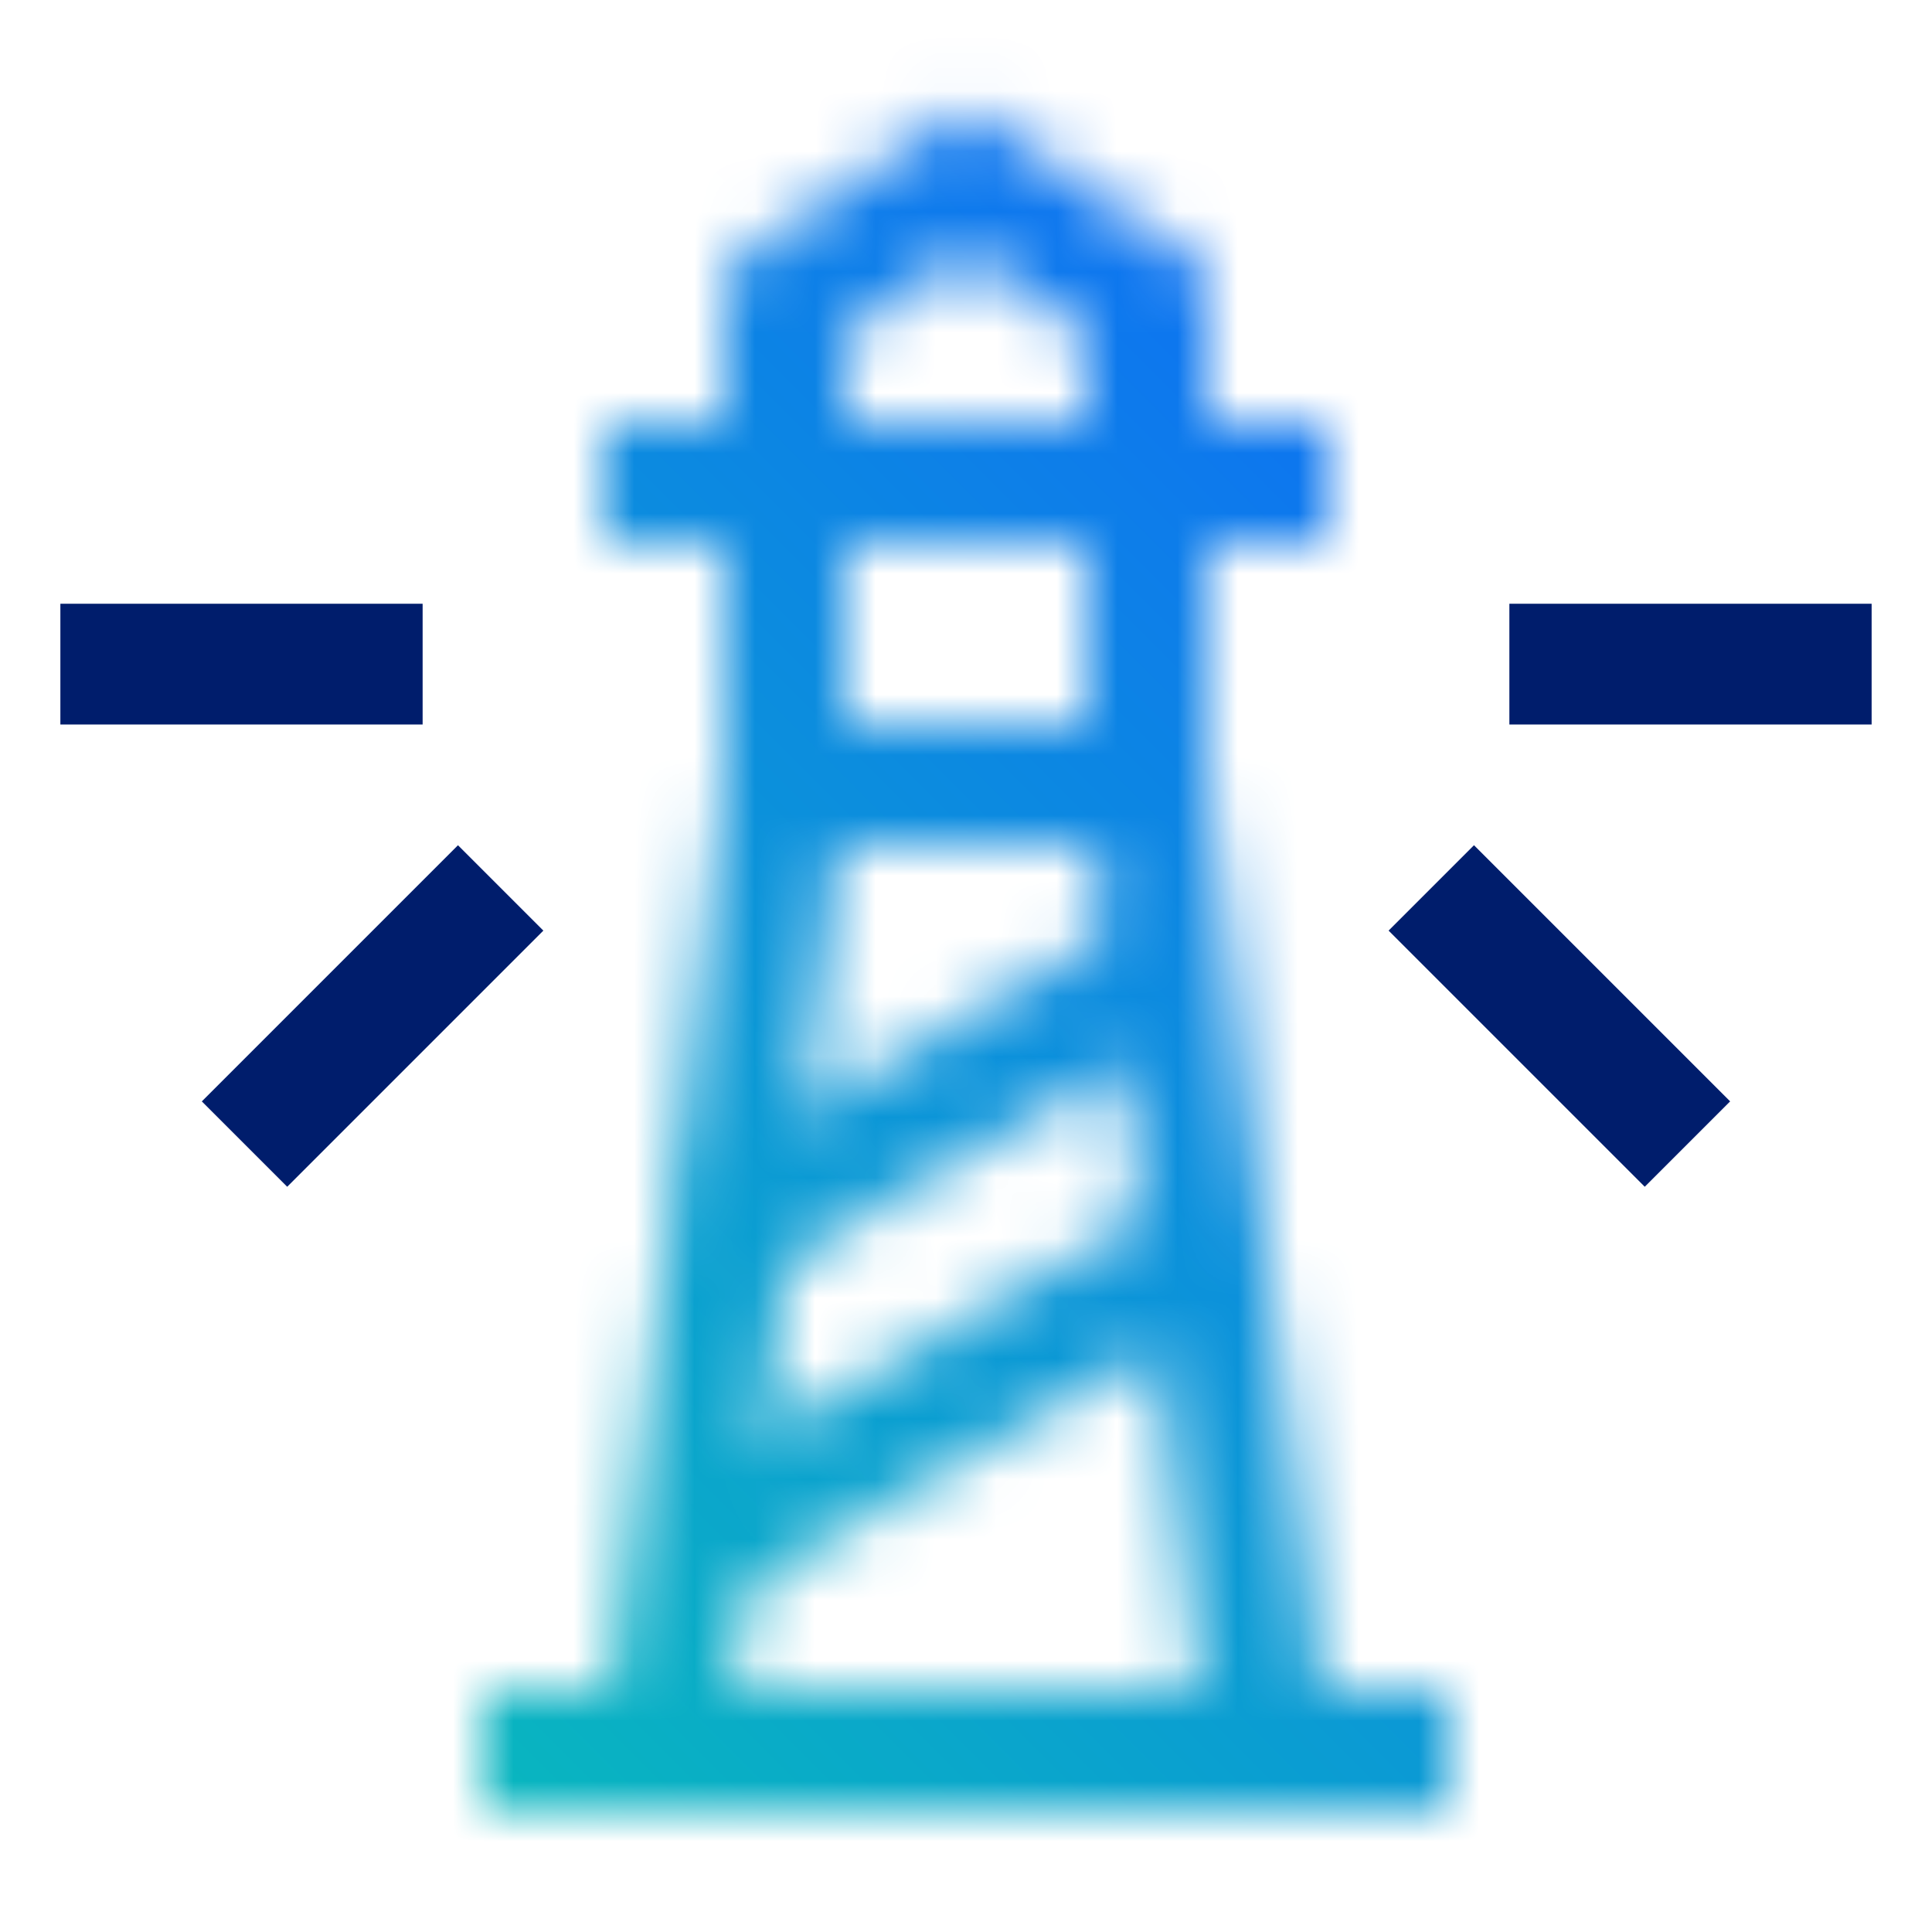 <svg id="Lighthouse" xmlns="http://www.w3.org/2000/svg" viewBox="0 0 32 32"><defs><linearGradient id="db485lp8ka" x1="12.093" y1="20.256" x2="19.381" y2="16.048" gradientUnits="userSpaceOnUse"><stop offset=".25" stop-color="#fff"/><stop offset=".9"/></linearGradient><linearGradient id="se3qwk5lqb" x1="11.419" y1="25.645" x2="19.964" y2="20.711" gradientUnits="userSpaceOnUse"><stop offset=".22" stop-color="#fff"/><stop offset=".9"/></linearGradient><linearGradient id="8qfzkt55ed" y1="32" x2="32" gradientUnits="userSpaceOnUse"><stop offset=".1" stop-color="#08bdba"/><stop offset=".9" stop-color="#0f62fe"/></linearGradient><mask id="atdgbvzpzc" x="0" y="0" width="32" height="32" maskUnits="userSpaceOnUse"><path style="fill:none;stroke-miterlimit:10;stroke-width:2px;stroke:url(#db485lp8ka)" d="m19.381 16.048-7.288 4.208"/><path style="fill:none;stroke-miterlimit:10;stroke-width:2px;stroke:url(#se3qwk5lqb)" d="m19.964 20.711-8.545 4.934"/><path style="fill:none;stroke:#fff;stroke-miterlimit:10;stroke-width:2px" d="m19 13 2 16H11l2-16h6zM13 13V5l3-2 3 2v8M22 8H10M8 29h16"/></mask></defs><g style="mask:url(#atdgbvzpzc)"><path style="fill:url(#8qfzkt55ed)" d="M0 0h32v32H0z"/></g><path style="fill:#001d6c" d="M1 10h6v2H1z"/><path transform="rotate(-45 6.172 16.829)" style="fill:#001d6c" d="M3.172 15.828h6v2h-6z"/><path style="fill:#001d6c" d="M25 10h6v2h-6z"/><path transform="rotate(-45 25.828 16.828)" style="fill:#001d6c" d="M24.828 13.828h2v6h-2z"/></svg>